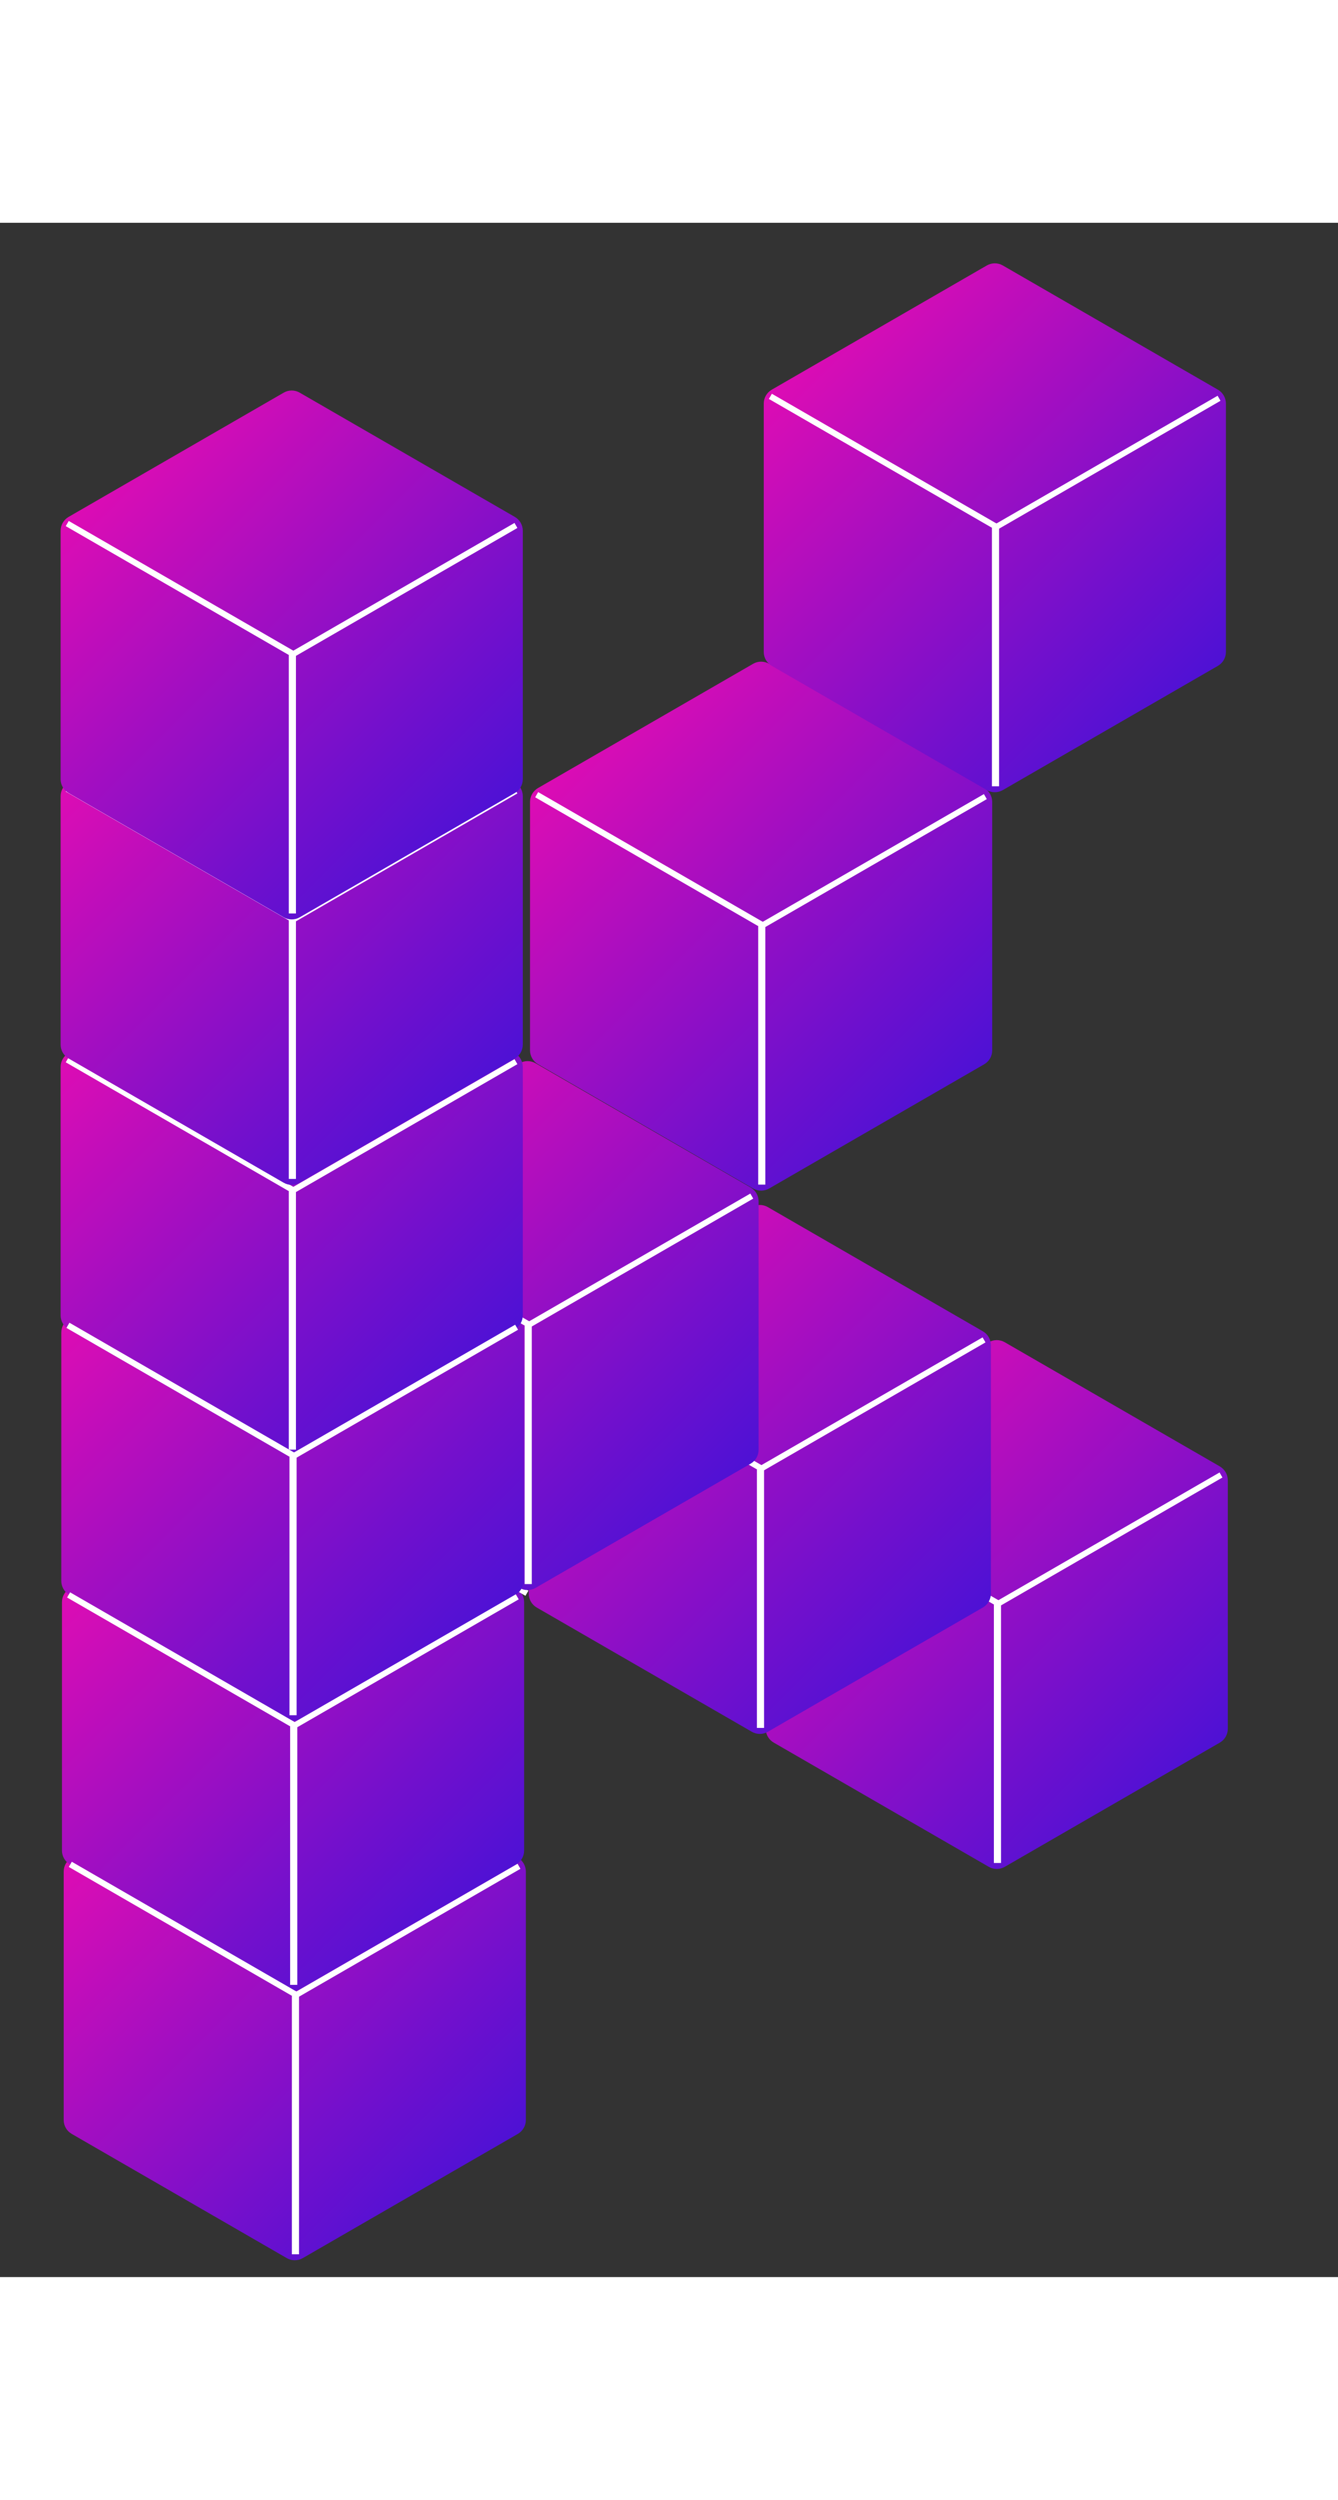 <svg width="400" height="747" id="Layer_1" data-name="Layer 1" xmlns="http://www.w3.org/2000/svg" xmlns:xlink="http://www.w3.org/1999/xlink" viewBox="0 0 835.84 1282.71"><rect x="0" y="0" width="835.84" height="1282.71" fill="#333333" stroke="none"/><defs><style>.cls-1{fill:none;}.cls-2{clip-path:url(#clip-path);}.cls-3{fill:url(#linear-gradient);}.cls-4{fill:#fff;}.cls-5{clip-path:url(#clip-path-2);}.cls-6{fill:url(#linear-gradient-2);}.cls-7{clip-path:url(#clip-path-3);}.cls-8{fill:url(#linear-gradient-3);}.cls-9{clip-path:url(#clip-path-4);}.cls-10{fill:url(#linear-gradient-4);}.cls-11{clip-path:url(#clip-path-5);}.cls-12{fill:url(#linear-gradient-5);}.cls-13{clip-path:url(#clip-path-6);}.cls-14{fill:url(#linear-gradient-6);}.cls-15{clip-path:url(#clip-path-7);}.cls-16{fill:url(#linear-gradient-7);}.cls-17{clip-path:url(#clip-path-8);}.cls-18{fill:url(#linear-gradient-8);}.cls-19{clip-path:url(#clip-path-9);}.cls-20{fill:url(#linear-gradient-9);}.cls-21{clip-path:url(#clip-path-10);}.cls-22{fill:url(#linear-gradient-10);}.cls-23{clip-path:url(#clip-path-11);}.cls-24{fill:url(#linear-gradient-11);}</style><clipPath id="clip-path"><path class="cls-1" d="M617.68,699,483.33,776.52a10,10,0,0,0-5,8.65V940.31a10,10,0,0,0,5,8.66l134.35,77.57a10,10,0,0,0,10,0L762,949a10,10,0,0,0,5-8.66V785.17a10,10,0,0,0-5-8.65L627.67,699A10,10,0,0,0,617.68,699Z"/></clipPath><linearGradient id="linear-gradient" x1="457.06" y1="695.4" x2="789.21" y2="1027.56" gradientUnits="userSpaceOnUse"><stop offset="0" stop-color="#161412" stop-opacity="0"/><stop offset="0" stop-color="#ff0bac"/><stop offset="0.65" stop-color="#7410cc"/><stop offset="1" stop-color="#2f12dc"/></linearGradient><clipPath id="clip-path-2"><path class="cls-1" d="M469.66,614.61,335.3,692.17a10,10,0,0,0-5,8.66V856a10,10,0,0,0,5,8.65l134.36,77.57a10,10,0,0,0,10,0L614,864.62a10,10,0,0,0,5-8.65V700.83a10,10,0,0,0-5-8.66L479.65,614.61A10,10,0,0,0,469.66,614.61Z"/></clipPath><linearGradient id="linear-gradient-2" x1="309.03" y1="611.05" x2="641.19" y2="943.21" xlink:href="#linear-gradient"/><clipPath id="clip-path-3"><path class="cls-1" d="M179.14,943.28,44.79,1020.85a10,10,0,0,0-5,8.65v155.14a10,10,0,0,0,5,8.66l134.35,77.57a10,10,0,0,0,10,0l134.36-77.57a10,10,0,0,0,5-8.66V1029.5a10,10,0,0,0-5-8.65L189.13,943.28A10,10,0,0,0,179.14,943.28Z"/></clipPath><linearGradient id="linear-gradient-3" x1="18.52" y1="939.73" x2="350.67" y2="1271.89" xlink:href="#linear-gradient"/><clipPath id="clip-path-4"><path class="cls-1" d="M178.07,775,43.71,852.6a10,10,0,0,0-5,8.66V1016.4a10,10,0,0,0,5,8.65l134.36,77.57a10,10,0,0,0,10,0l134.35-77.57a10,10,0,0,0,5-8.65V861.26a10,10,0,0,0-5-8.66L188.06,775A10,10,0,0,0,178.07,775Z"/></clipPath><linearGradient id="linear-gradient-4" x1="17.44" y1="771.48" x2="349.6" y2="1103.64" xlink:href="#linear-gradient"/><clipPath id="clip-path-5"><path class="cls-1" d="M324.55,524.8,190.2,602.37a10,10,0,0,0-5,8.65V766.16a10,10,0,0,0,5,8.66l134.35,77.57a10,10,0,0,0,10,0L468.9,774.82a10,10,0,0,0,5-8.66V611a10,10,0,0,0-5-8.65L334.55,524.8A10,10,0,0,0,324.55,524.8Z"/></clipPath><linearGradient id="linear-gradient-5" x1="163.93" y1="521.25" x2="496.08" y2="853.41" xlink:href="#linear-gradient"/><clipPath id="clip-path-6"><path class="cls-1" d="M177.65,606.69,43.29,684.26a10,10,0,0,0-5,8.65V848.05a10,10,0,0,0,5,8.66l134.36,77.57a10,10,0,0,0,10,0L322,856.71a10,10,0,0,0,5-8.66V692.91a10,10,0,0,0-5-8.65L187.64,606.69A10,10,0,0,0,177.65,606.69Z"/></clipPath><linearGradient id="linear-gradient-6" x1="17.02" y1="603.14" x2="349.18" y2="935.3" xlink:href="#linear-gradient"/><clipPath id="clip-path-7"><path class="cls-1" d="M177.23,440.86,42.87,518.43a10,10,0,0,0-5,8.65V682.22a10,10,0,0,0,5,8.65l134.36,77.57a10,10,0,0,0,10,0l134.36-77.57a10,10,0,0,0,5-8.65V527.08a10,10,0,0,0-5-8.65L187.22,440.86A10,10,0,0,0,177.23,440.86Z"/></clipPath><linearGradient id="linear-gradient-7" x1="16.6" y1="437.31" x2="348.76" y2="769.46" xlink:href="#linear-gradient"/><clipPath id="clip-path-8"><path class="cls-1" d="M177.23,271.81,42.87,349.38a10,10,0,0,0-5,8.66V513.17a10,10,0,0,0,5,8.66L177.23,599.4a10,10,0,0,0,10,0l134.36-77.57a10,10,0,0,0,5-8.66V358a10,10,0,0,0-5-8.66L187.22,271.81A10,10,0,0,0,177.23,271.81Z"/></clipPath><linearGradient id="linear-gradient-8" x1="16.6" y1="268.26" x2="348.76" y2="600.42" xlink:href="#linear-gradient"/><clipPath id="clip-path-9"><path class="cls-1" d="M177.23,106.07,42.87,183.64a10,10,0,0,0-5,8.65V347.43a10,10,0,0,0,5,8.65l134.36,77.57a10,10,0,0,0,10,0l134.36-77.57a10,10,0,0,0,5-8.65V192.29a10,10,0,0,0-5-8.65L187.22,106.07A10,10,0,0,0,177.23,106.07Z"/></clipPath><linearGradient id="linear-gradient-9" x1="16.6" y1="102.52" x2="348.76" y2="434.67" xlink:href="#linear-gradient"/><clipPath id="clip-path-10"><path class="cls-1" d="M470.47,275.37,336.11,352.94a10,10,0,0,0-5,8.65V516.73a10,10,0,0,0,5,8.66L470.47,603a10,10,0,0,0,10,0l134.35-77.57a10,10,0,0,0,5-8.66V361.59a10,10,0,0,0-5-8.65L480.46,275.37A10,10,0,0,0,470.47,275.37Z"/></clipPath><linearGradient id="linear-gradient-10" x1="309.84" y1="271.82" x2="642" y2="603.98" xlink:href="#linear-gradient"/><clipPath id="clip-path-11"><path class="cls-1" d="M616.46,26.65,482.11,104.22a10,10,0,0,0-5,8.65V268a10,10,0,0,0,5,8.65l134.35,77.57a10,10,0,0,0,10,0l134.36-77.57a10,10,0,0,0,5-8.65V112.87a10,10,0,0,0-5-8.65L626.45,26.65A10,10,0,0,0,616.46,26.65Z"/></clipPath><linearGradient id="linear-gradient-11" x1="455.84" y1="23.1" x2="787.99" y2="355.25" xlink:href="#linear-gradient"/></defs><g class="cls-2"><rect class="cls-3" x="468.26" y="684.2" width="309.75" height="354.57"/></g><rect class="cls-4" x="611.64" y="820.55" width="161.96" height="3.63" transform="translate(-318.39 456.49) rotate(-30)"/><rect class="cls-4" x="471.47" y="819.87" width="164.25" height="3.74" transform="translate(622.14 1810.19) rotate(-150)"/><rect class="cls-4" x="620.87" y="862.74" width="4.46" height="161.41"/><g class="cls-5"><rect class="cls-6" x="320.24" y="599.85" width="309.75" height="354.57"/></g><rect class="cls-4" x="463.62" y="736.2" width="161.96" height="3.63" transform="translate(-296.05 371.17) rotate(-30)"/><rect class="cls-4" x="323.44" y="735.52" width="164.25" height="3.74" transform="translate(388.1 1578.78) rotate(-150)"/><rect class="cls-4" x="472.84" y="778.4" width="4.46" height="161.41"/><g class="cls-7"><rect class="cls-8" x="29.72" y="928.52" width="309.75" height="354.57"/></g><rect class="cls-4" x="182.33" y="1107.07" width="4.46" height="161.41"/><g class="cls-9"><rect class="cls-10" x="28.65" y="760.28" width="309.75" height="354.57"/></g><rect class="cls-4" x="181.25" y="938.83" width="4.46" height="161.41"/><rect class="cls-4" x="173.1" y="1064.88" width="161.96" height="3.63" transform="translate(-499.31 269.95) rotate(-30)"/><rect class="cls-4" x="32.93" y="1064.2" width="164.25" height="3.74" transform="translate(-318.35 2046.84) rotate(-150)"/><rect class="cls-4" x="175.93" y="812.77" width="164.25" height="3.74" transform="translate(74.21 1649.17) rotate(-150)"/><g class="cls-11"><rect class="cls-12" x="175.13" y="510.04" width="309.75" height="354.57"/></g><g class="cls-13"><rect class="cls-14" x="28.23" y="591.94" width="309.75" height="354.57"/></g><rect class="cls-4" x="180.83" y="770.48" width="4.46" height="161.41"/><rect class="cls-4" x="172.02" y="896.63" width="161.96" height="3.63" transform="translate(-415.33 246.87) rotate(-30)"/><rect class="cls-4" x="31.85" y="895.95" width="164.25" height="3.74" transform="translate(-236.23 1732.35) rotate(-150)"/><rect class="cls-4" x="178.34" y="645.72" width="164.25" height="3.74" transform="translate(162.23 1338.65) rotate(-150)"/><g class="cls-15"><rect class="cls-16" x="27.81" y="426.1" width="309.75" height="354.57"/></g><rect class="cls-4" x="171.19" y="562.46" width="161.96" height="3.63" transform="translate(-248.35 201.68) rotate(-30)"/><rect class="cls-4" x="31.01" y="561.78" width="164.25" height="3.74" transform="translate(-70.71 1108.35) rotate(-150)"/><rect class="cls-4" x="180.41" y="604.65" width="4.46" height="161.41"/><rect class="cls-4" x="171.6" y="728.29" width="161.96" height="3.63" transform="translate(-331.21 224.11) rotate(-30)"/><rect class="cls-4" x="31.43" y="727.61" width="164.25" height="3.74" transform="translate(-152.84 1418.01) rotate(-150)"/><g class="cls-17"><rect class="cls-18" x="27.81" y="257.06" width="309.75" height="354.57"/></g><rect class="cls-4" x="171.19" y="393.41" width="161.96" height="3.63" transform="translate(-163.83 179.03) rotate(-30)"/><rect class="cls-4" x="31.01" y="392.73" width="164.25" height="3.74" transform="translate(13.82 792.91) rotate(-150)"/><rect class="cls-4" x="180.41" y="435.61" width="4.46" height="161.41"/><rect class="cls-4" x="318.51" y="646.4" width="161.96" height="3.63" transform="translate(-270.58 286.59) rotate(-30)"/><rect class="cls-4" x="327.74" y="688.59" width="4.46" height="161.41"/><g class="cls-19"><rect class="cls-20" x="27.81" y="91.31" width="309.75" height="354.57"/></g><rect class="cls-4" x="171.19" y="227.66" width="161.96" height="3.63" transform="translate(-80.95 156.83) rotate(-30)"/><rect class="cls-4" x="31.01" y="226.98" width="164.25" height="3.74" transform="translate(96.69 483.62) rotate(-150)"/><rect class="cls-4" x="180.41" y="269.86" width="4.46" height="161.41"/><g class="cls-21"><rect class="cls-22" x="321.05" y="260.61" width="309.75" height="354.57"/></g><rect class="cls-4" x="464.43" y="396.97" width="161.96" height="3.63" transform="translate(-126.32 326.13) rotate(-30)"/><rect class="cls-4" x="324.25" y="396.29" width="164.25" height="3.74" transform="translate(559.23 946.17) rotate(-150)"/><rect class="cls-4" x="473.65" y="439.16" width="4.46" height="161.41"/><g class="cls-23"><rect class="cls-24" x="467.04" y="11.89" width="309.75" height="354.57"/></g><rect class="cls-4" x="610.42" y="148.25" width="161.96" height="3.63" transform="translate(17.6 365.8) rotate(-30)"/><rect class="cls-4" x="470.25" y="147.57" width="164.25" height="3.74" transform="translate(956.02 555.04) rotate(-150)"/><rect class="cls-4" x="619.65" y="190.44" width="4.46" height="161.41"/></svg>